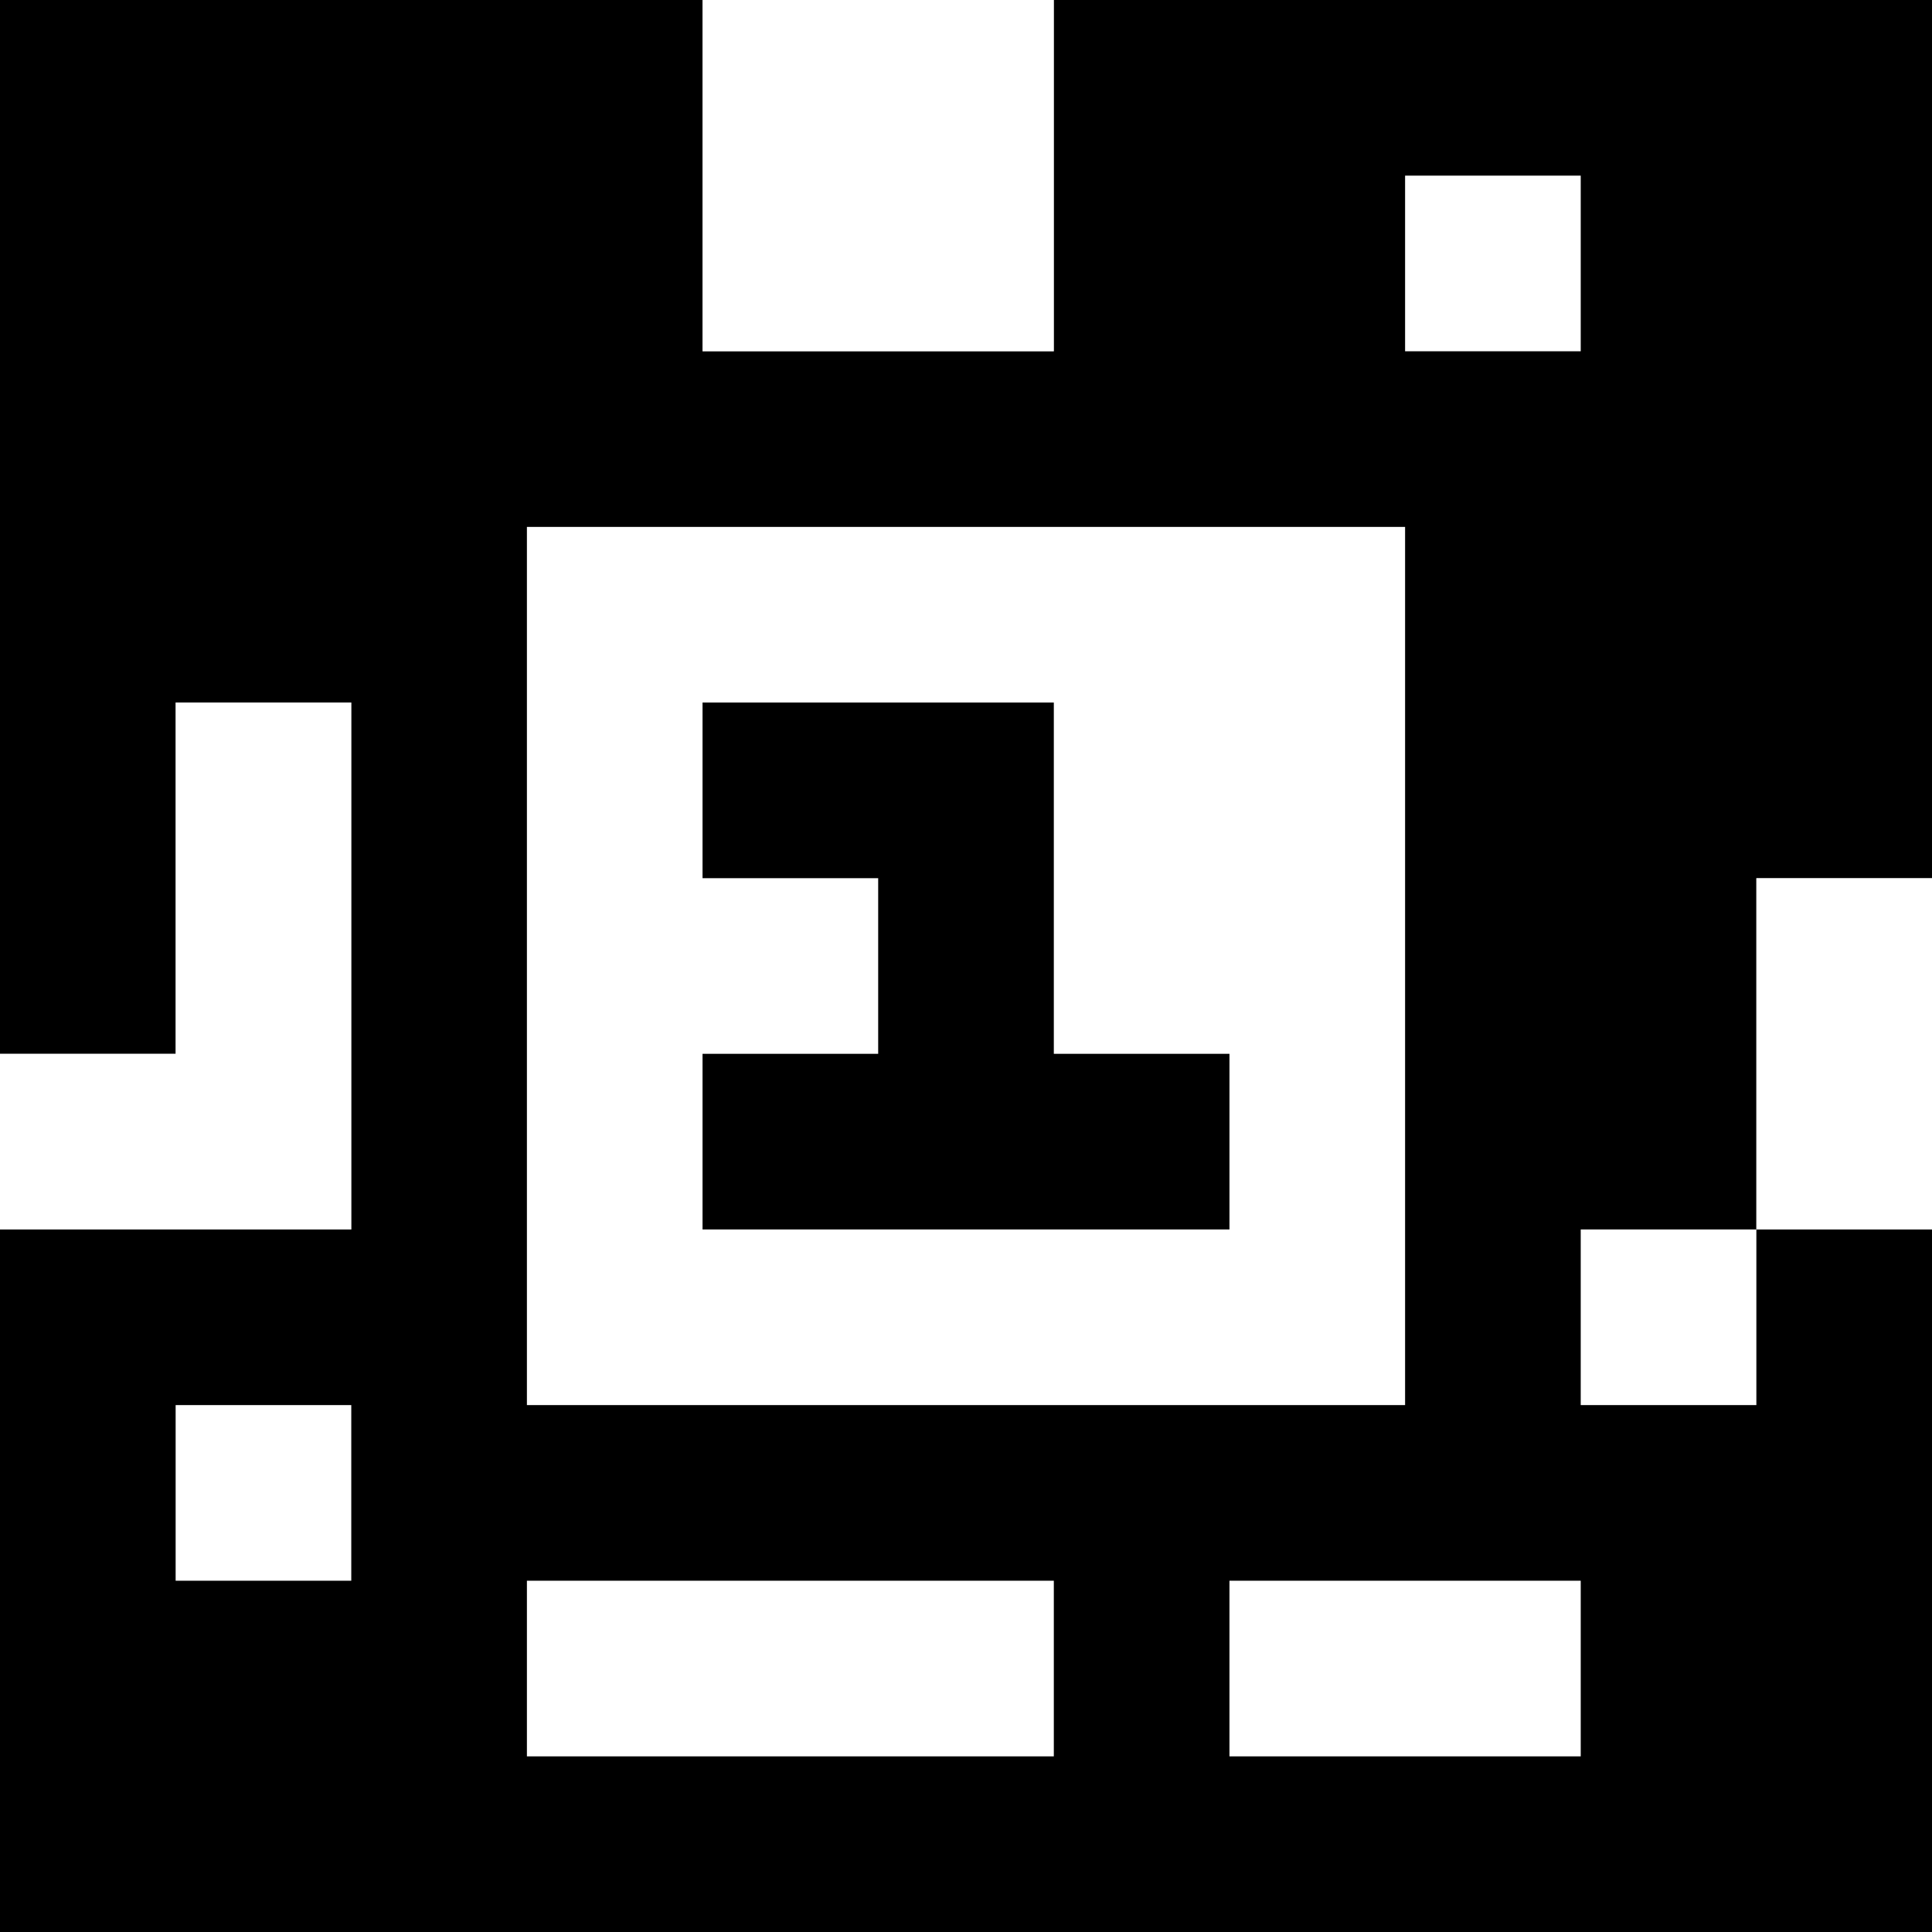 <?xml version="1.0" standalone="yes"?>
<svg xmlns="http://www.w3.org/2000/svg" width="110" height="110">
<rect width="100%" height="100%" fill="#808080" stroke="none"/>
<path style="fill:#000000; stroke:none;" d="M0 0L0 60L10 60L10 40L20 40L20 70L0 70L0 110L110 110L110 70L100 70L100 50L110 50L110 0L60 0L60 20L40 20L40 0L0 0z"/>
<path style="fill:#ffffff; stroke:none;" d="M40 0L40 20L60 20L60 0L40 0M80 10L80 20L90 20L90 10L80 10M30 30L30 80L80 80L80 30L30 30M10 40L10 60L0 60L0 70L20 70L20 40L10 40z"/>
<path style="fill:#000000; stroke:none;" d="M40 40L40 50L50 50L50 60L40 60L40 70L70 70L70 60L60 60L60 40L40 40z"/>
<path style="fill:#ffffff; stroke:none;" d="M100 50L100 70L110 70L110 50L100 50M90 70L90 80L100 80L100 70L90 70M10 80L10 90L20 90L20 80L10 80M30 90L30 100L60 100L60 90L30 90M70 90L70 100L90 100L90 90L70 90z"/>
</svg>

